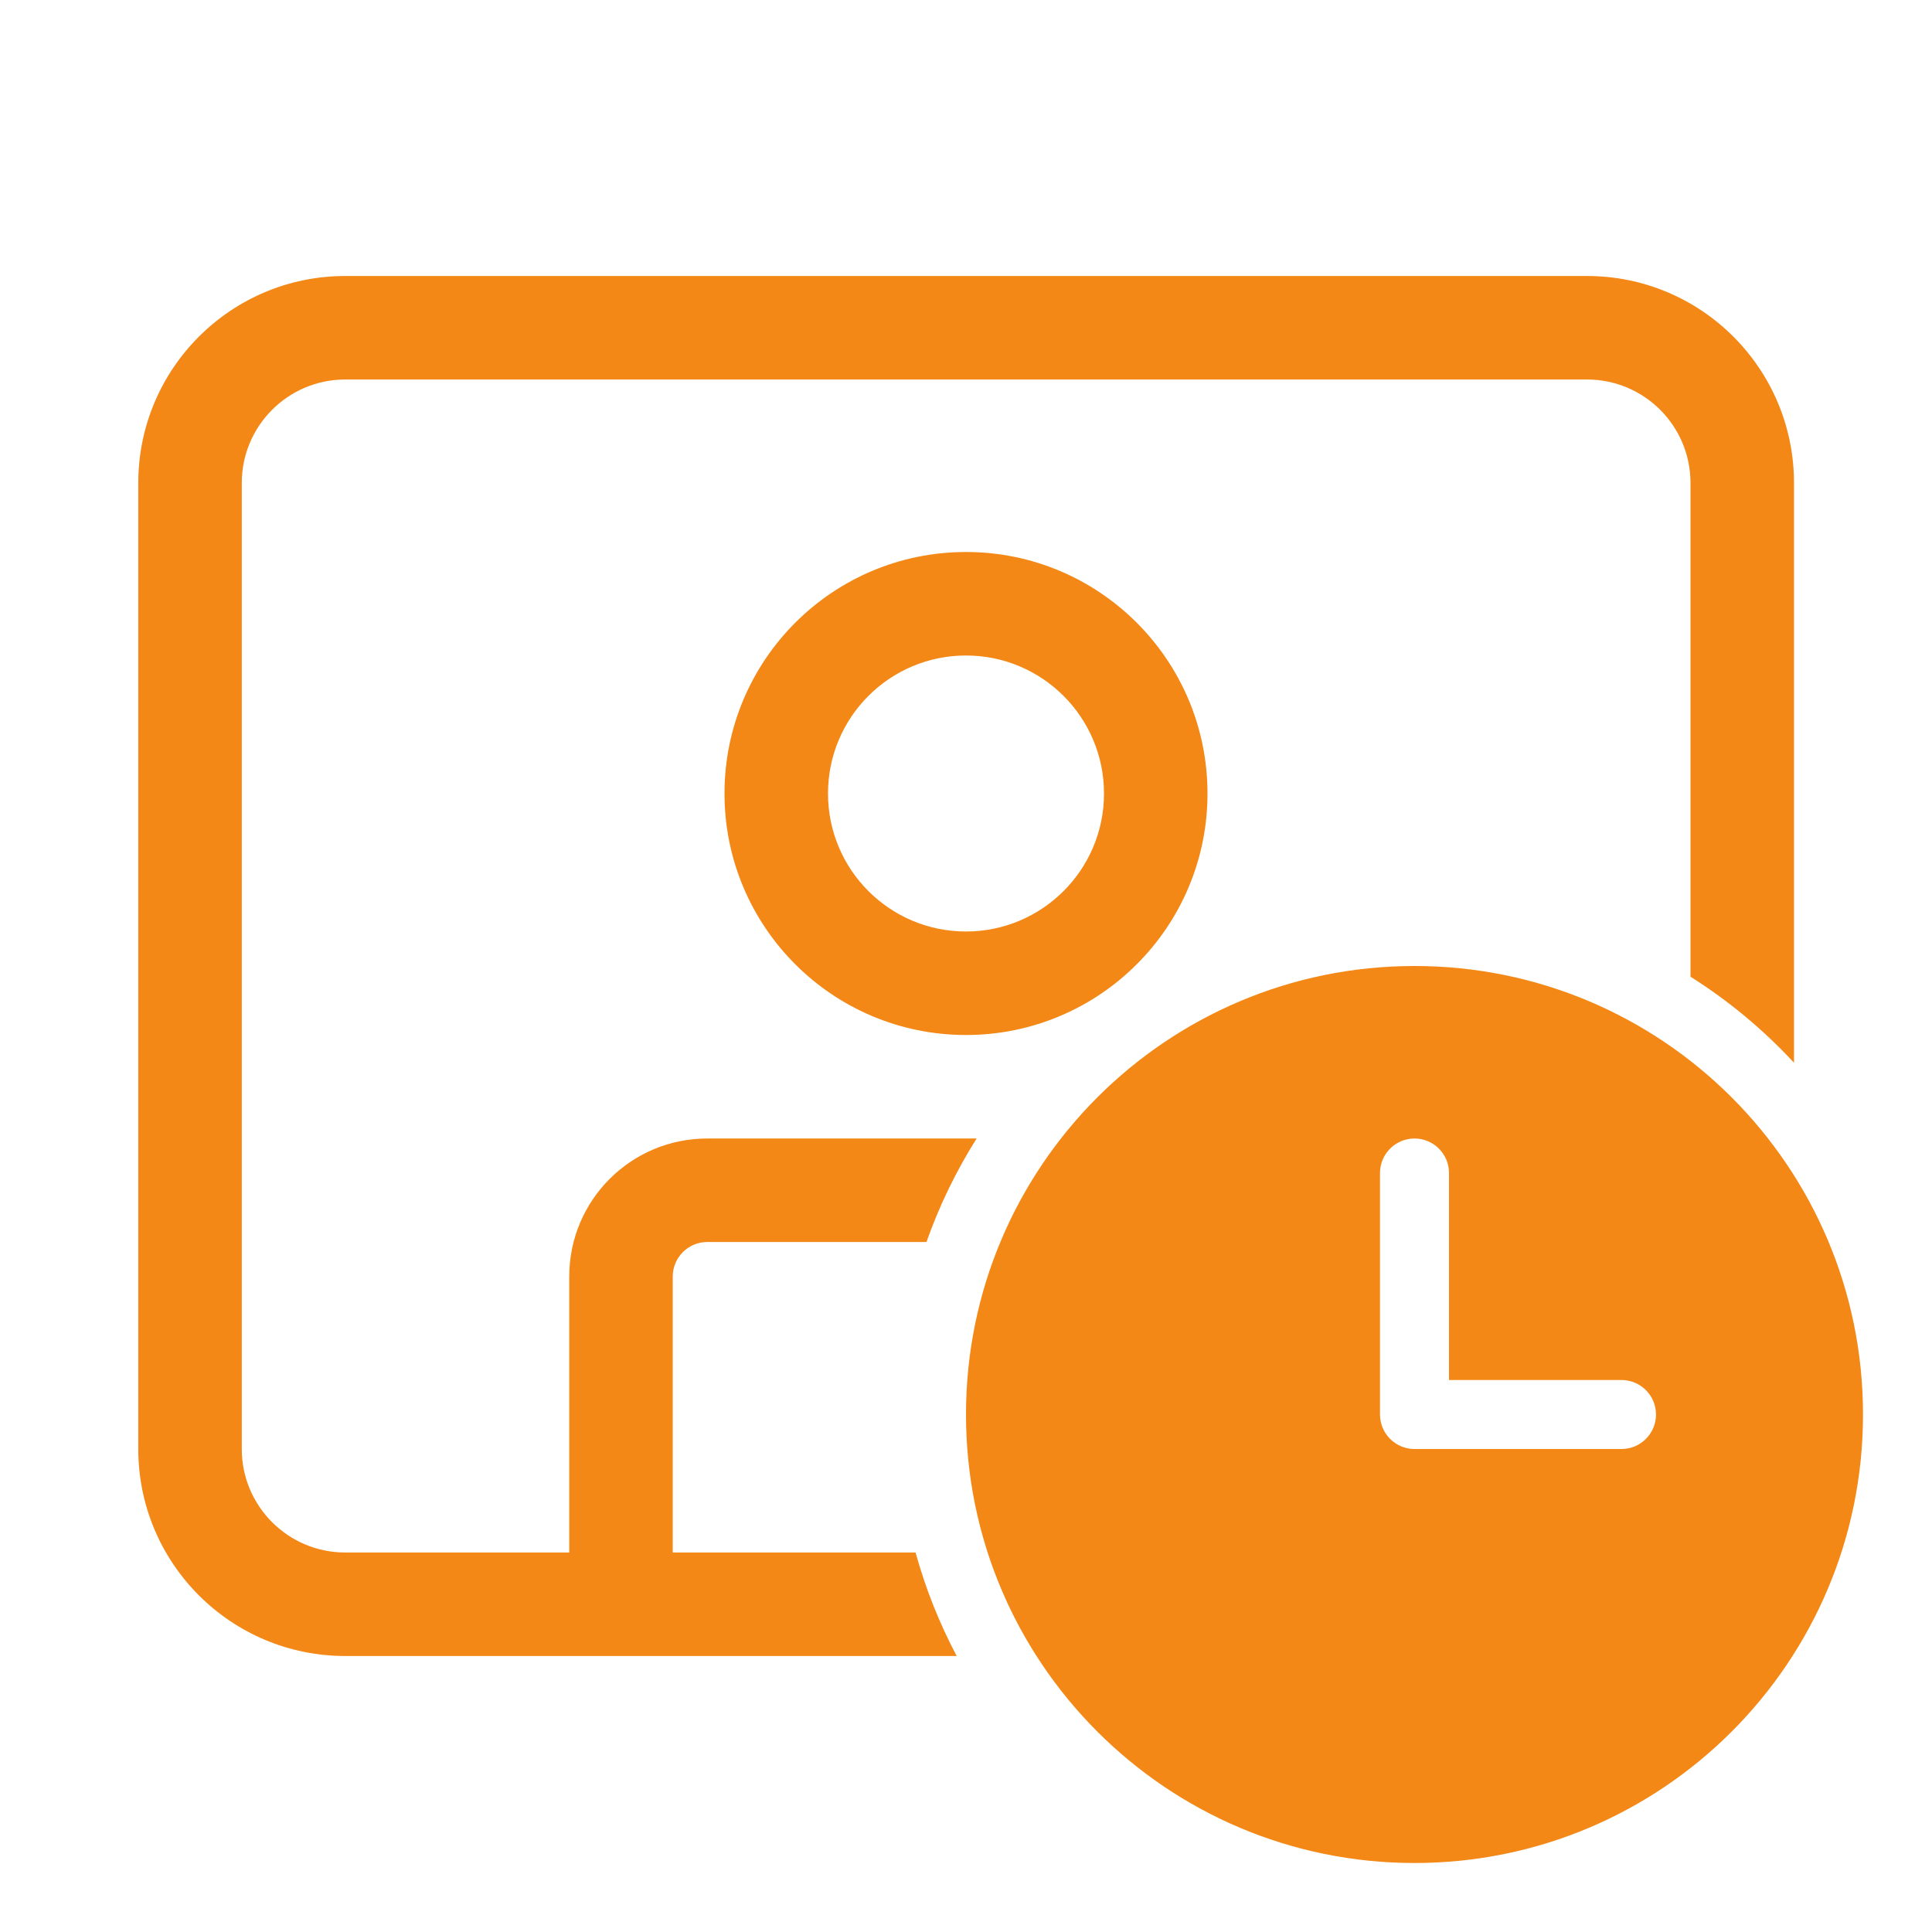 <svg width="28" height="28" viewBox="0 0 28 28" fill="none" xmlns="http://www.w3.org/2000/svg">
<path d="M14 15C15.933 15 17.5 13.433 17.5 11.5C17.5 9.567 15.933 8 14 8C12.067 8 10.5 9.567 10.5 11.5C10.5 13.433 12.067 15 14 15ZM14 13.5C12.895 13.5 12 12.605 12 11.5C12 10.395 12.895 9.5 14 9.5C15.104 9.5 16 10.395 16 11.5C16 12.605 15.104 13.5 14 13.5ZM2.004 7C2.004 5.343 3.347 4 5.004 4H23C24.657 4 26 5.343 26 7V15.402C25.558 14.924 25.054 14.505 24.5 14.155V7C24.5 6.172 23.829 5.5 23 5.5H5.004C4.175 5.5 3.504 6.172 3.504 7V21C3.504 21.828 4.175 22.5 5.004 22.5H8.25V18.5C8.25 17.395 9.145 16.5 10.25 16.5H14.154C13.859 16.968 13.614 17.47 13.427 18H10.25C9.974 18 9.75 18.224 9.75 18.5V22.5H13.269C13.414 23.025 13.615 23.528 13.865 24H5.004C3.347 24 2.004 22.657 2.004 21V7ZM27 20.5C27 24.09 24.09 27 20.5 27C16.91 27 14 24.09 14 20.5C14 16.91 16.91 14 20.5 14C24.09 14 27 16.91 27 20.5ZM20.5 16.5C20.224 16.5 20 16.724 20 17V20.5C20 20.776 20.224 21 20.5 21H23.5C23.776 21 24 20.776 24 20.5C24 20.224 23.776 20 23.5 20H21V17C21 16.724 20.776 16.5 20.5 16.5Z" fill="#F38816"/>
</svg>
